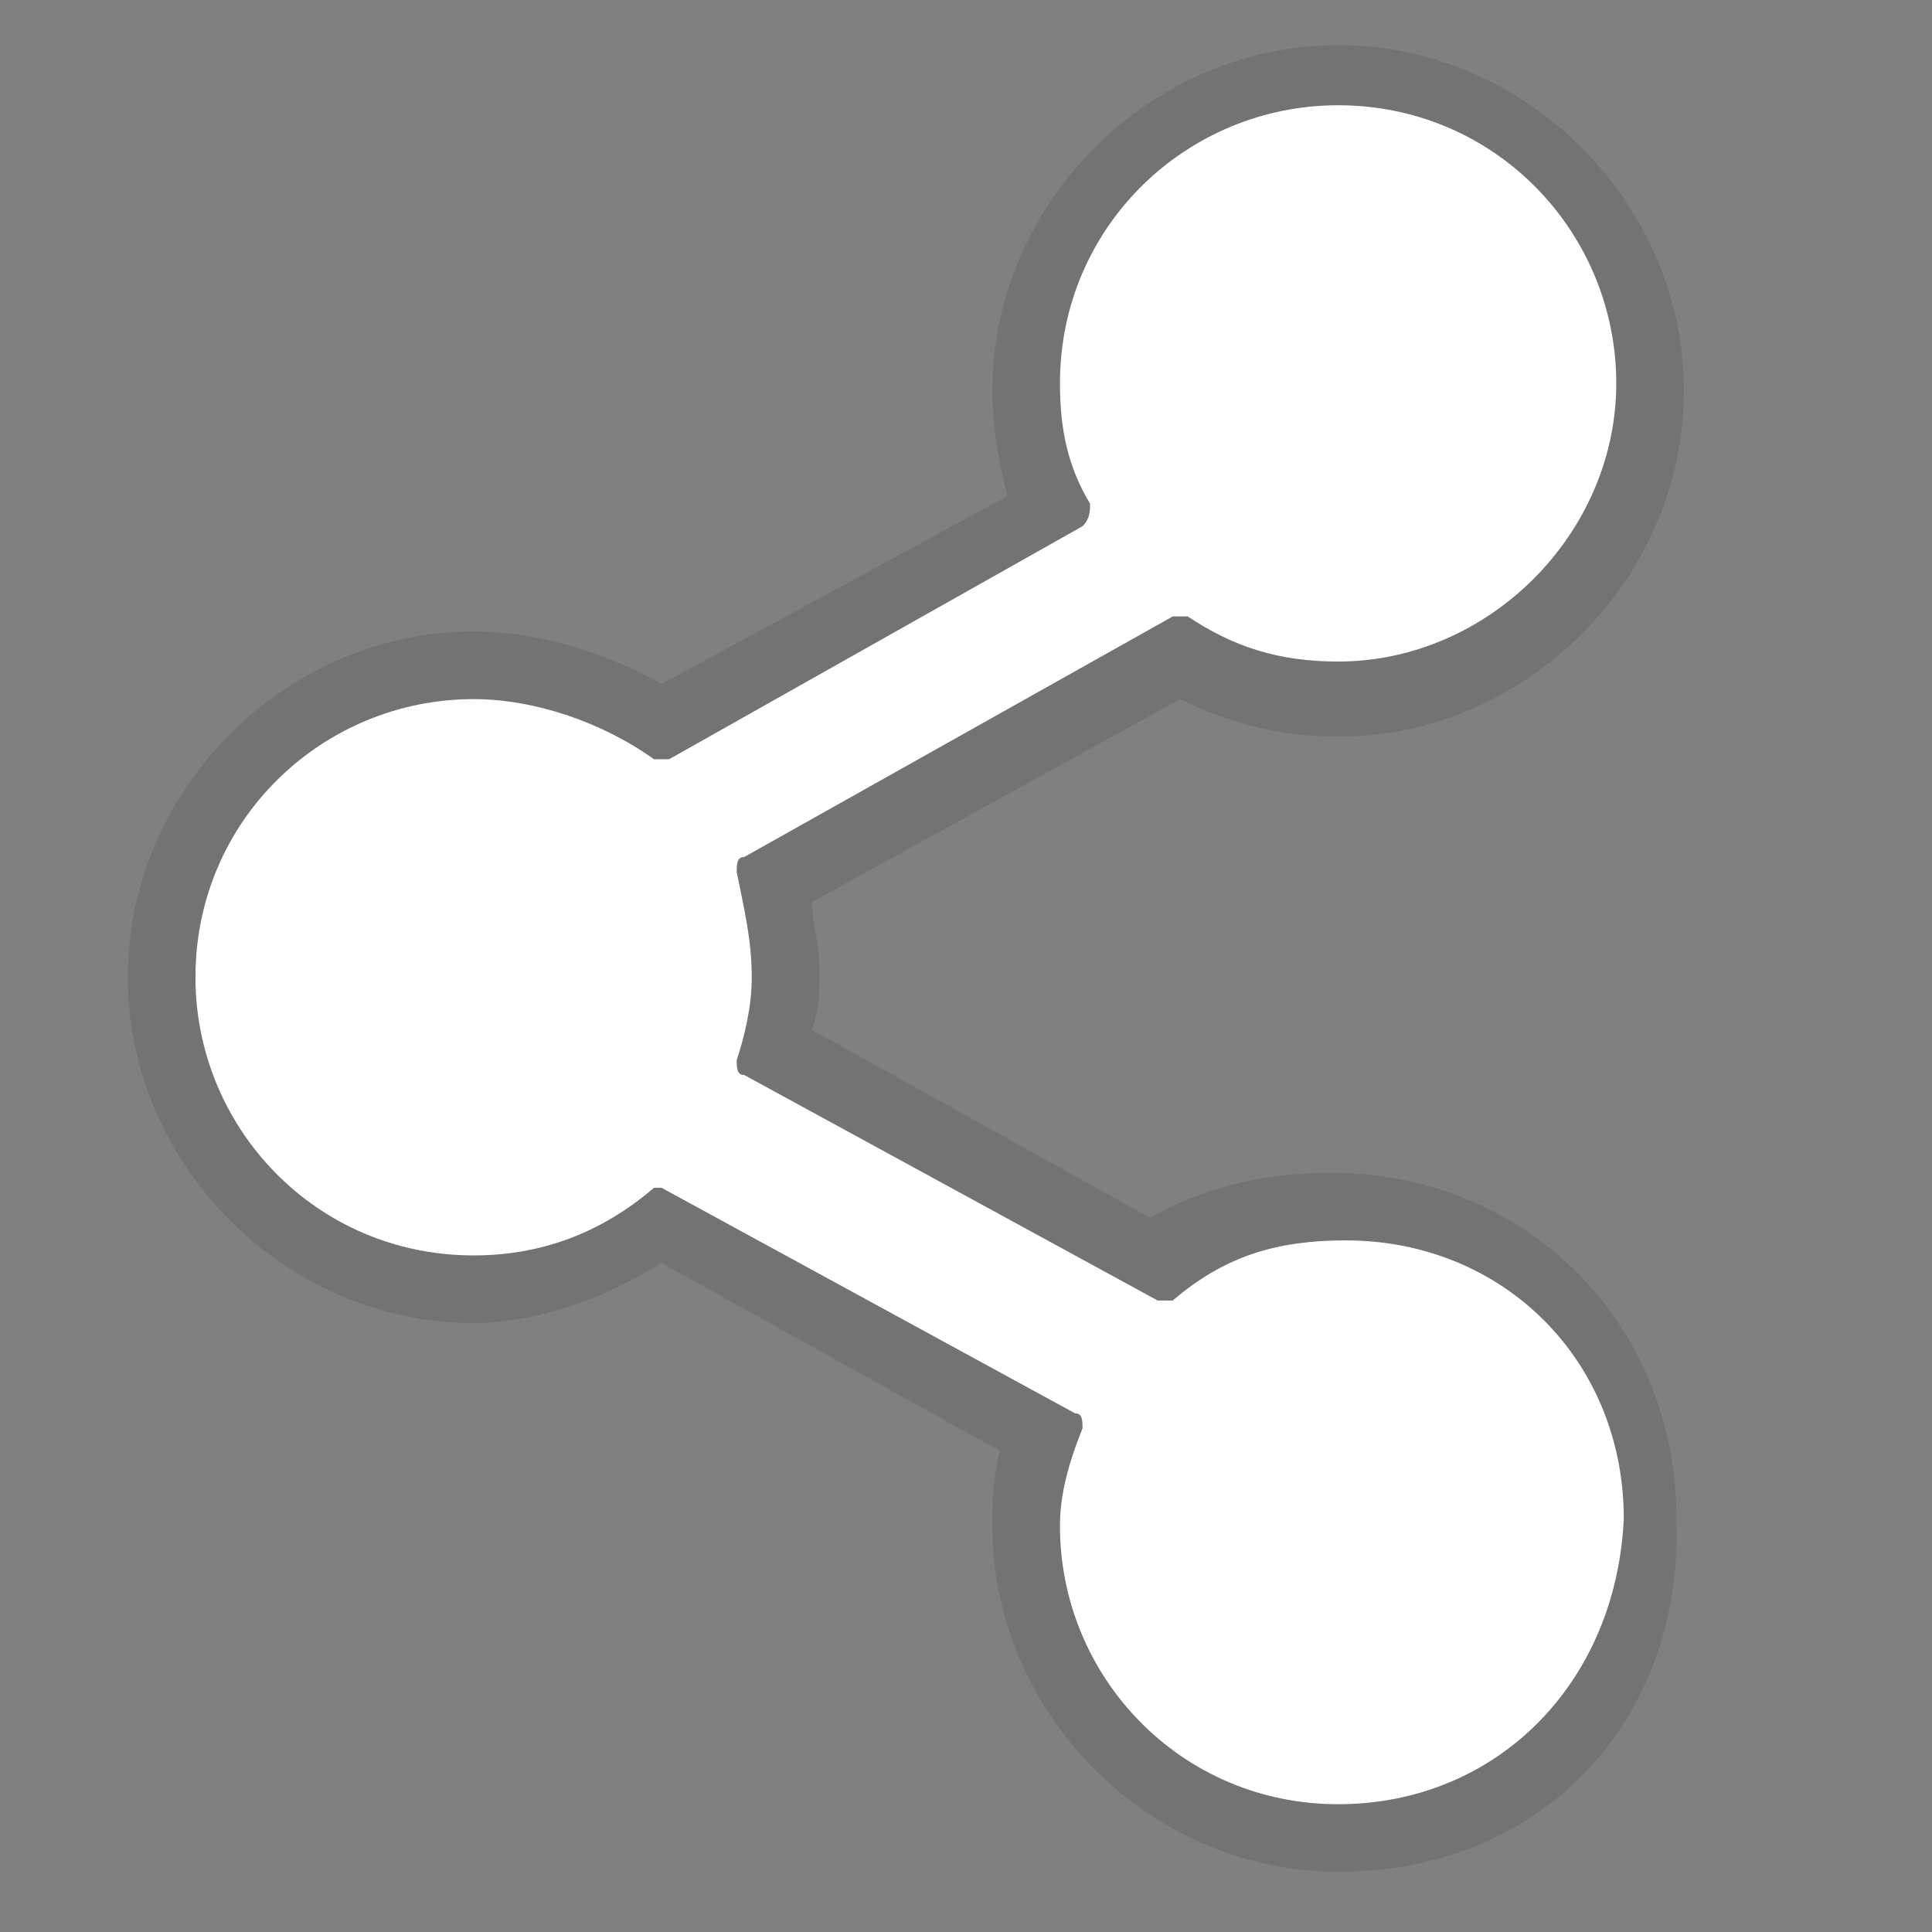 <?xml version="1.0" encoding="utf-8"?>
<!-- Generator: Adobe Illustrator 21.0.0, SVG Export Plug-In . SVG Version: 6.00 Build 0)  -->
<svg version="1.1" id="Layer_1" xmlns="http://www.w3.org/2000/svg" xmlns:xlink="http://www.w3.org/1999/xlink" x="0px" y="0px"
	 viewBox="0 0 25.7 25.7" style="enable-background:new 0 0 25.7 25.7;" xml:space="preserve">
<rect x="0" y="0" width="25.7" height="25.7" fill="#808080" stroke="none"/>
<style type="text/css">
	.st0{opacity:0.1;}
	.st1{fill:#FFFFFF;}
</style>
<g>
	<path class="st0" d="M17.8,24.9c-2.5,0-4.6-2.1-4.6-4.6c0-0.3,0-0.6,0.1-1l-4.5-2.5c-0.8,0.5-1.7,0.8-2.5,0.8
		c-2.5,0-4.6-2.1-4.6-4.6s2.1-4.6,4.6-4.6c0.9,0,1.8,0.3,2.5,0.7l4.6-2.5c-0.1-0.4-0.2-0.9-0.2-1.4c0-2.5,2.1-4.6,4.6-4.6
		c2.5,0,4.6,2.1,4.6,4.6c0,2.5-2.1,4.6-4.6,4.6c-0.8,0-1.5-0.2-2.1-0.5l-4.9,2.7c0,0.3,0.1,0.5,0.1,0.9c0,0.3,0,0.5-0.1,0.8l4.5,2.5
		c0.7-0.4,1.5-0.6,2.4-0.6c2.6,0,4.6,2,4.6,4.6C22.4,22.9,20.5,24.9,17.8,24.9z"/>
	<path class="st1" d="M17.8,24c-2.1,0-3.7-1.7-3.7-3.7c0-0.4,0.1-0.8,0.3-1.3c0-0.1,0-0.2-0.1-0.2l-5.5-3H8.8H8.7
		c-0.7,0.6-1.5,0.9-2.4,0.9c-2.1,0-3.7-1.7-3.7-3.7c0-2.1,1.7-3.7,3.7-3.7c0.8,0,1.7,0.3,2.4,0.8h0.1h0.1l5.5-3.1
		c0.1-0.1,0.1-0.2,0.1-0.3c-0.3-0.5-0.4-1-0.4-1.6c0-2.1,1.7-3.7,3.7-3.7c2.1,0,3.7,1.7,3.7,3.7s-1.7,3.7-3.7,3.7
		c-0.8,0-1.4-0.2-2-0.6h-0.1h-0.1l-5.7,3.2c-0.1,0-0.1,0.1-0.1,0.2C9.9,12.1,10,12.5,10,13c0,0.4-0.1,0.8-0.2,1.1
		c0,0.1,0,0.2,0.1,0.2l5.5,3h0.1h0.1c0.7-0.6,1.4-0.8,2.3-0.8c2.1,0,3.7,1.6,3.7,3.7C21.5,22.4,19.9,24,17.8,24z"/>
</g>
</svg>
